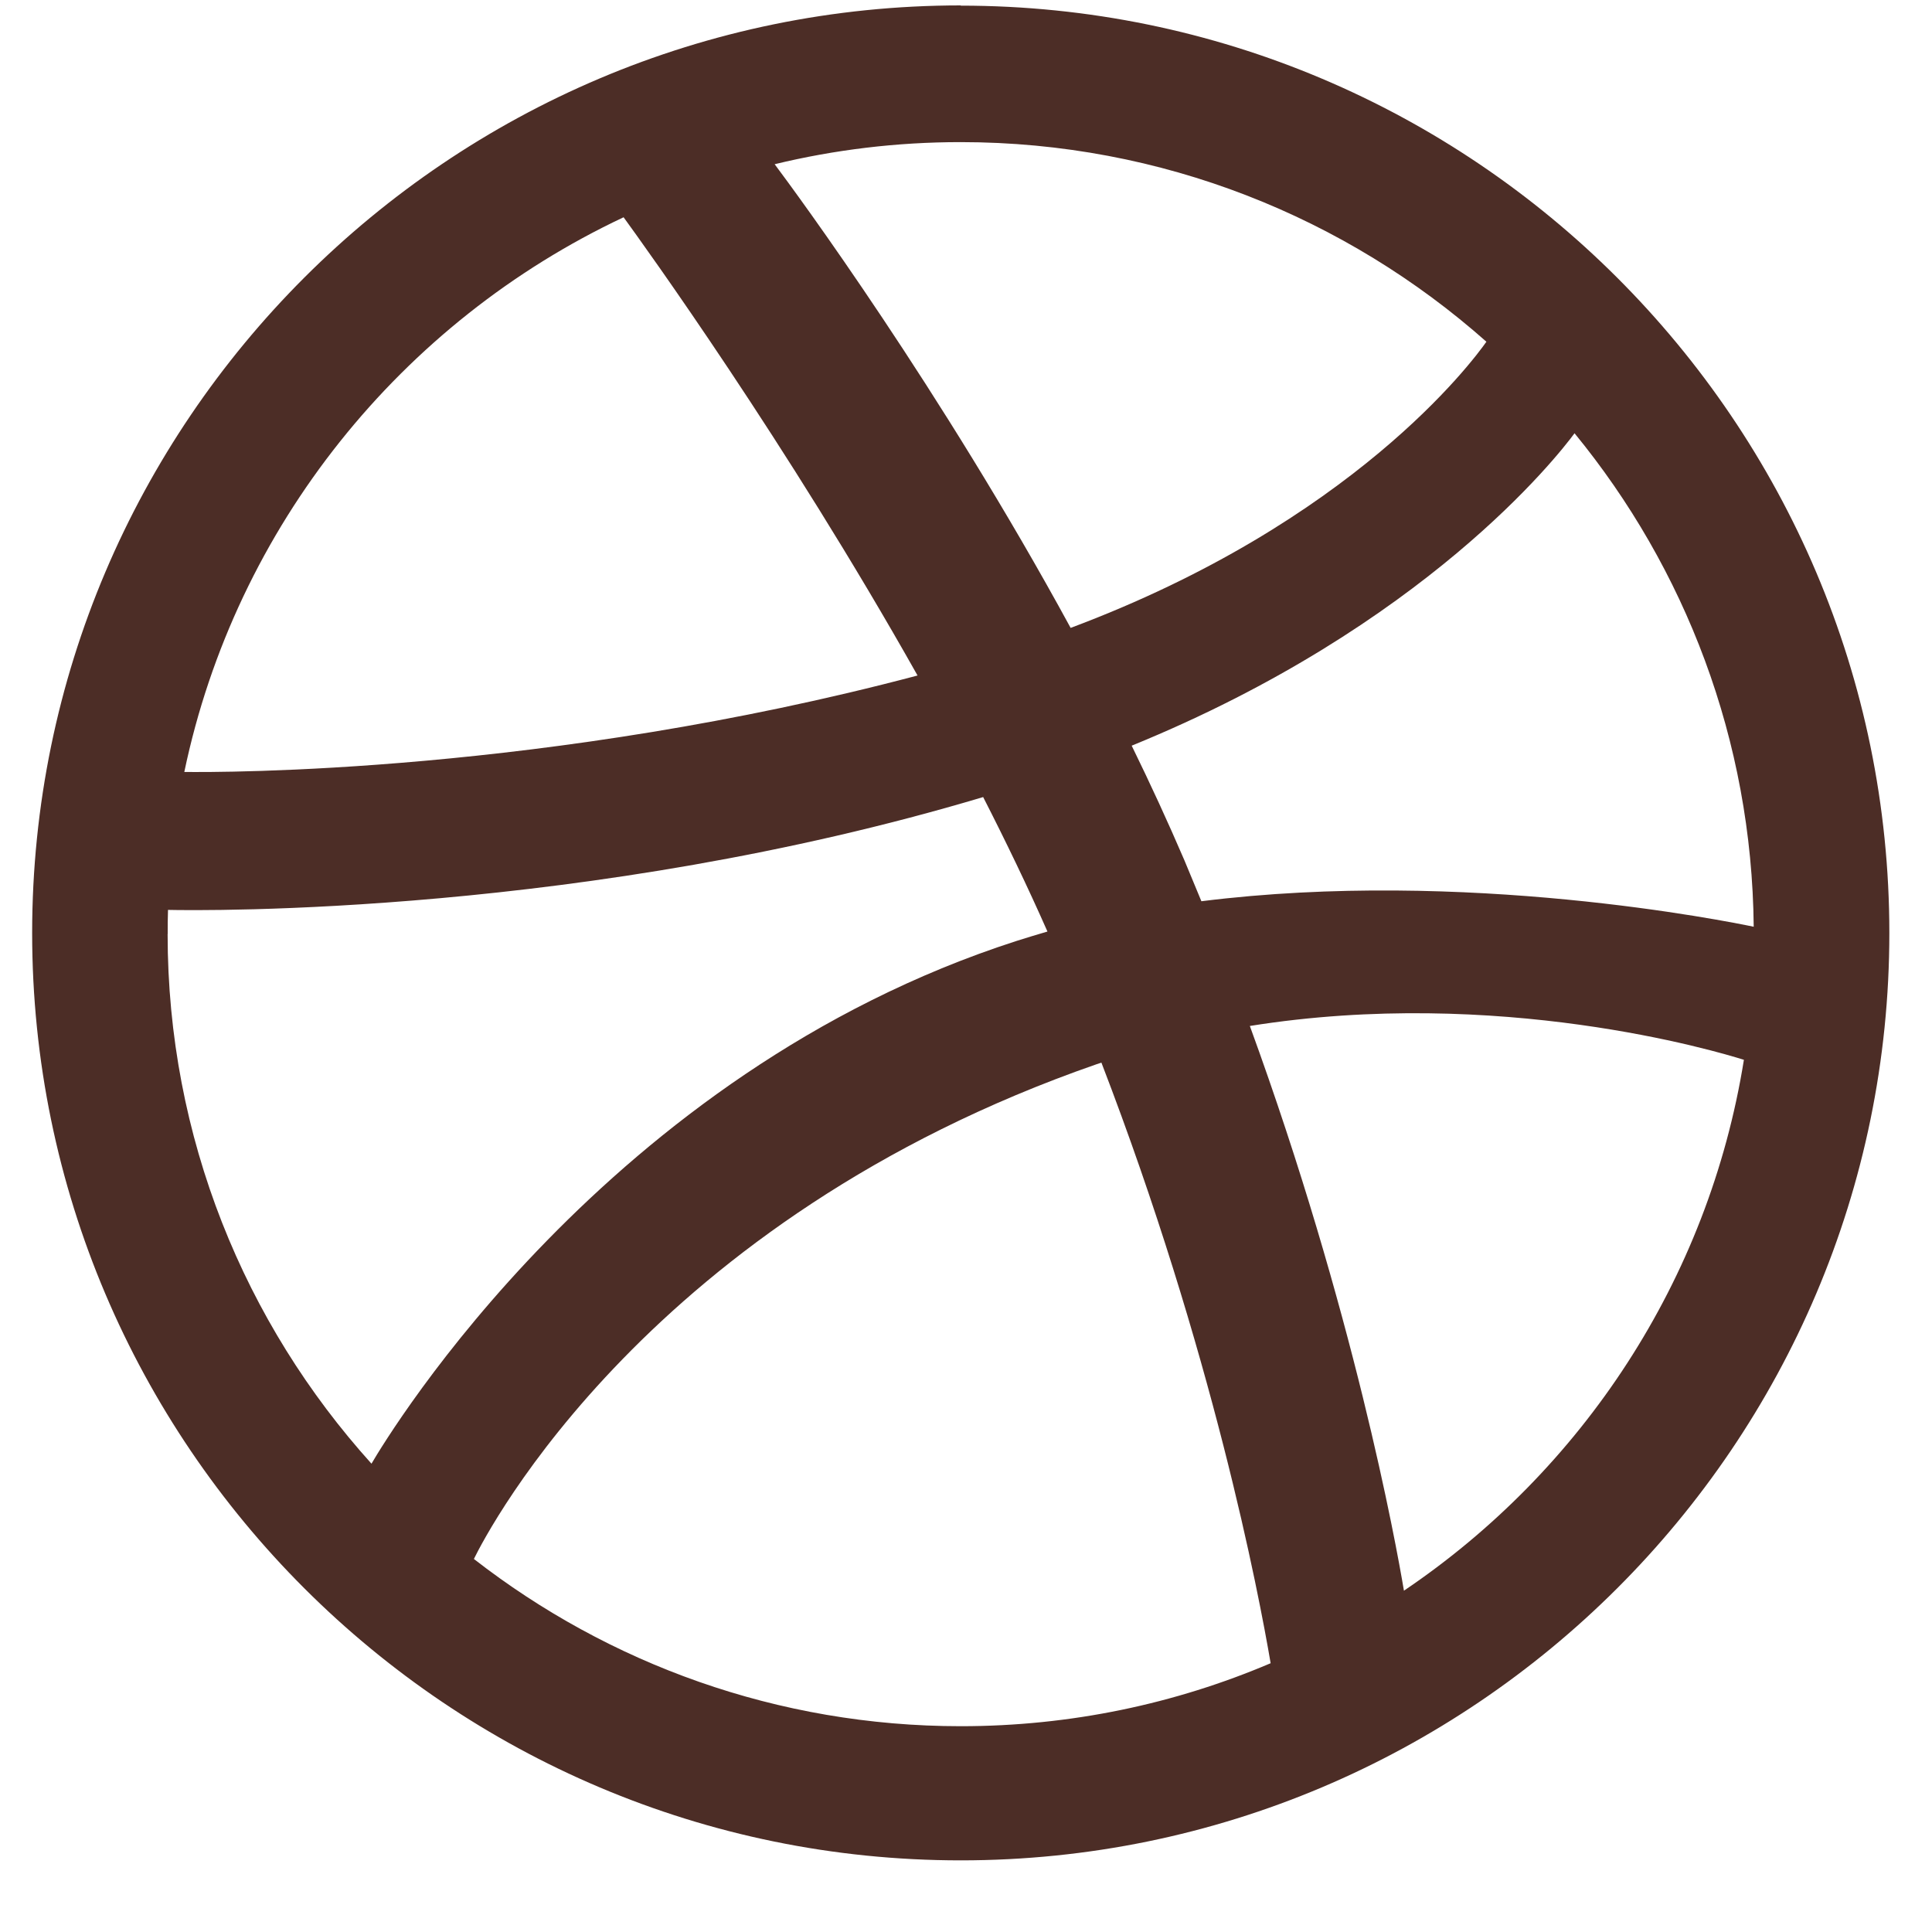 <svg width="25" height="25" viewBox="0 0 25 25" xmlns="http://www.w3.org/2000/svg"><title>Fill 3</title><path d="M18.167 20.584c-.105-.624-.65-3.624-1.994-7.308 3.216-.514 6.042.327 6.393.438-.457 2.852-2.096 5.315-4.4 6.87m-5.734 1.753c-2.372 0-4.56-.81-6.3-2.164.185-.377 2.263-4.386 8.052-6.4l.068-.023c1.44 3.74 2.037 6.873 2.19 7.772-1.233.525-2.588.815-4.01.815M2.17 12.087c0-.105 0-.21.004-.313.45.01 5.423.073 10.548-1.46.294.575.575 1.158.832 1.74-.135.04-.27.08-.404.123-5.293 1.708-8.11 6.366-8.343 6.763-1.64-1.817-2.638-4.22-2.638-6.853m5.9-9.276c.27.372 2.104 2.91 3.804 5.93-4.8 1.272-9.03 1.254-9.488 1.248.665-3.18 2.81-5.824 5.683-7.177m4.362-.973c2.608 0 4.992.977 6.804 2.583-.185.263-1.73 2.337-5.38 3.703-1.68-3.086-3.545-5.62-3.83-6 .773-.187 1.578-.286 2.406-.286m7.945 3.768c1.43 1.745 2.295 3.966 2.318 6.385-.34-.07-3.732-.758-7.147-.33l-.22-.53c-.214-.498-.443-.995-.682-1.483 3.795-1.547 5.515-3.75 5.73-4.042M12.433.07C5.807.07.416 5.456.416 12.073c0 6.616 5.39 12 12.016 12s12.016-5.384 12.016-12c0-6.617-5.39-12-12.016-12" fill="#4C2D26" fill-rule="evenodd"/></svg>